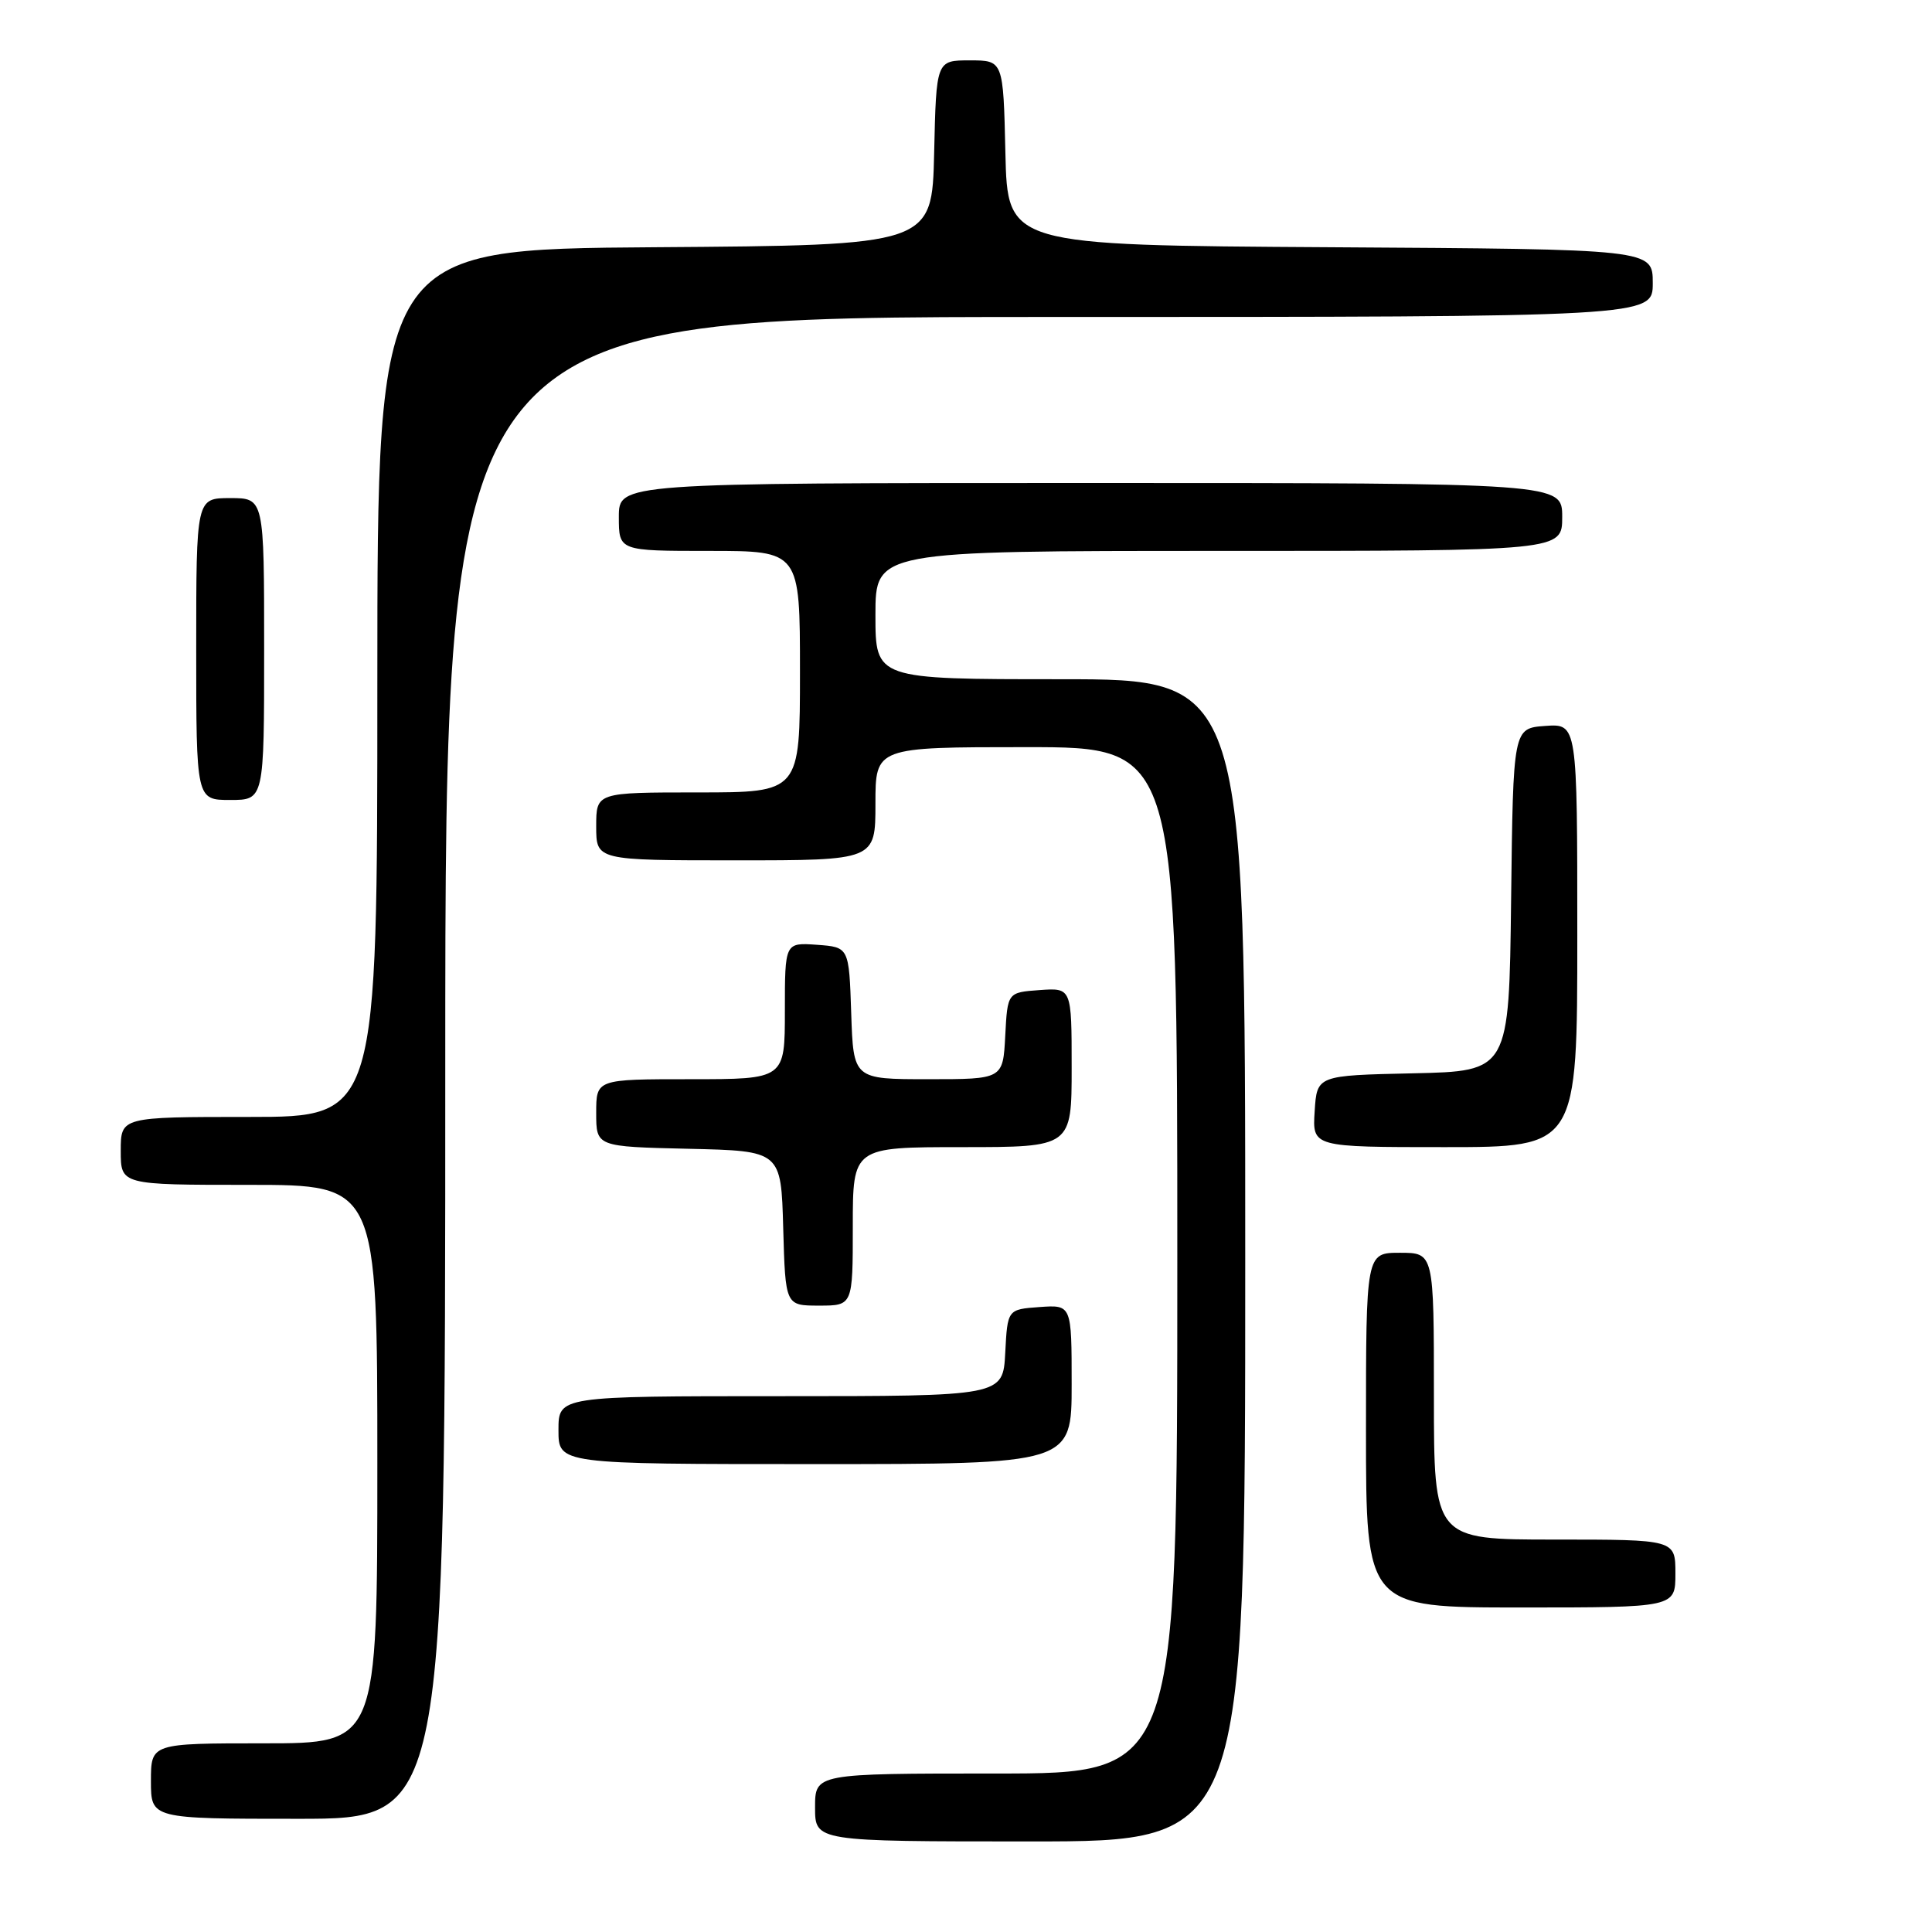 <?xml version="1.0" encoding="UTF-8" standalone="no"?>
<!DOCTYPE svg PUBLIC "-//W3C//DTD SVG 1.1//EN" "http://www.w3.org/Graphics/SVG/1.1/DTD/svg11.dtd" >
<svg xmlns="http://www.w3.org/2000/svg" xmlns:xlink="http://www.w3.org/1999/xlink" version="1.1" viewBox="0 0 256 256">
 <g >
 <path fill="currentColor"
d=" M 165.00 167.00 C 165.00 90.00 165.00 90.00 140.50 90.00 C 116.00 90.00 116.00 90.00 116.00 81.50 C 116.00 73.00 116.00 73.00 161.50 73.00 C 207.00 73.00 207.00 73.00 207.00 68.50 C 207.00 64.00 207.00 64.00 144.50 64.00 C 82.00 64.00 82.00 64.00 82.00 68.50 C 82.00 73.00 82.00 73.00 94.00 73.00 C 106.00 73.00 106.00 73.00 106.00 89.00 C 106.00 105.00 106.00 105.00 92.50 105.00 C 79.00 105.00 79.00 105.00 79.00 109.50 C 79.00 114.00 79.00 114.00 97.50 114.00 C 116.00 114.00 116.00 114.00 116.00 106.50 C 116.00 99.00 116.00 99.00 136.00 99.00 C 156.00 99.00 156.00 99.00 156.00 167.00 C 156.00 235.00 156.00 235.00 132.00 235.00 C 108.00 235.00 108.00 235.00 108.00 239.50 C 108.00 244.00 108.00 244.00 136.50 244.00 C 165.00 244.00 165.00 244.00 165.00 167.00 Z  M 59.00 141.50 C 59.00 42.00 59.00 42.00 139.00 42.00 C 219.00 42.00 219.00 42.00 219.00 37.51 C 219.00 33.02 219.00 33.02 176.25 32.76 C 133.50 32.50 133.50 32.50 133.22 20.25 C 132.94 8.00 132.94 8.00 128.50 8.00 C 124.06 8.00 124.06 8.00 123.78 20.25 C 123.50 32.50 123.50 32.50 86.75 32.76 C 50.00 33.02 50.00 33.02 50.00 90.51 C 50.00 148.00 50.00 148.00 33.00 148.00 C 16.00 148.00 16.00 148.00 16.00 152.50 C 16.00 157.00 16.00 157.00 33.00 157.00 C 50.00 157.00 50.00 157.00 50.00 194.00 C 50.00 231.00 50.00 231.00 35.00 231.00 C 20.00 231.00 20.00 231.00 20.00 236.00 C 20.00 241.00 20.00 241.00 39.50 241.00 C 59.00 241.00 59.00 241.00 59.00 141.50 Z  M 222.00 208.50 C 222.00 204.00 222.00 204.00 206.00 204.00 C 190.00 204.00 190.00 204.00 190.00 185.00 C 190.00 166.00 190.00 166.00 185.50 166.00 C 181.00 166.00 181.00 166.00 181.00 189.50 C 181.00 213.00 181.00 213.00 201.50 213.00 C 222.00 213.00 222.00 213.00 222.00 208.50 Z  M 142.00 183.44 C 142.00 172.89 142.00 172.89 137.75 173.19 C 133.50 173.50 133.50 173.50 133.20 179.25 C 132.90 185.00 132.90 185.00 103.45 185.00 C 74.00 185.00 74.00 185.00 74.00 189.50 C 74.00 194.00 74.00 194.00 108.00 194.00 C 142.00 194.00 142.00 194.00 142.00 183.44 Z  M 113.00 162.50 C 113.00 152.00 113.00 152.00 127.50 152.00 C 142.00 152.00 142.00 152.00 142.00 141.44 C 142.00 130.89 142.00 130.89 137.75 131.19 C 133.50 131.50 133.50 131.50 133.20 137.25 C 132.90 143.00 132.90 143.00 122.99 143.00 C 113.08 143.00 113.08 143.00 112.79 134.25 C 112.50 125.50 112.50 125.50 108.25 125.19 C 104.00 124.89 104.00 124.89 104.00 133.94 C 104.00 143.00 104.00 143.00 91.50 143.00 C 79.00 143.00 79.00 143.00 79.00 147.47 C 79.00 151.94 79.00 151.94 91.25 152.22 C 103.50 152.50 103.50 152.50 103.78 162.75 C 104.07 173.00 104.07 173.00 108.53 173.00 C 113.00 173.00 113.00 173.00 113.00 162.50 Z  M 209.00 123.94 C 209.00 95.89 209.00 95.89 204.75 96.19 C 200.50 96.50 200.50 96.50 200.23 119.22 C 199.96 141.94 199.96 141.94 187.23 142.22 C 174.50 142.50 174.50 142.50 174.20 147.25 C 173.89 152.00 173.89 152.00 191.45 152.00 C 209.00 152.00 209.00 152.00 209.00 123.94 Z  M 35.00 86.00 C 35.00 66.00 35.00 66.00 30.50 66.00 C 26.00 66.00 26.00 66.00 26.00 86.00 C 26.00 106.00 26.00 106.00 30.50 106.00 C 35.00 106.00 35.00 106.00 35.00 86.00 Z "/>
</g>
</svg>
